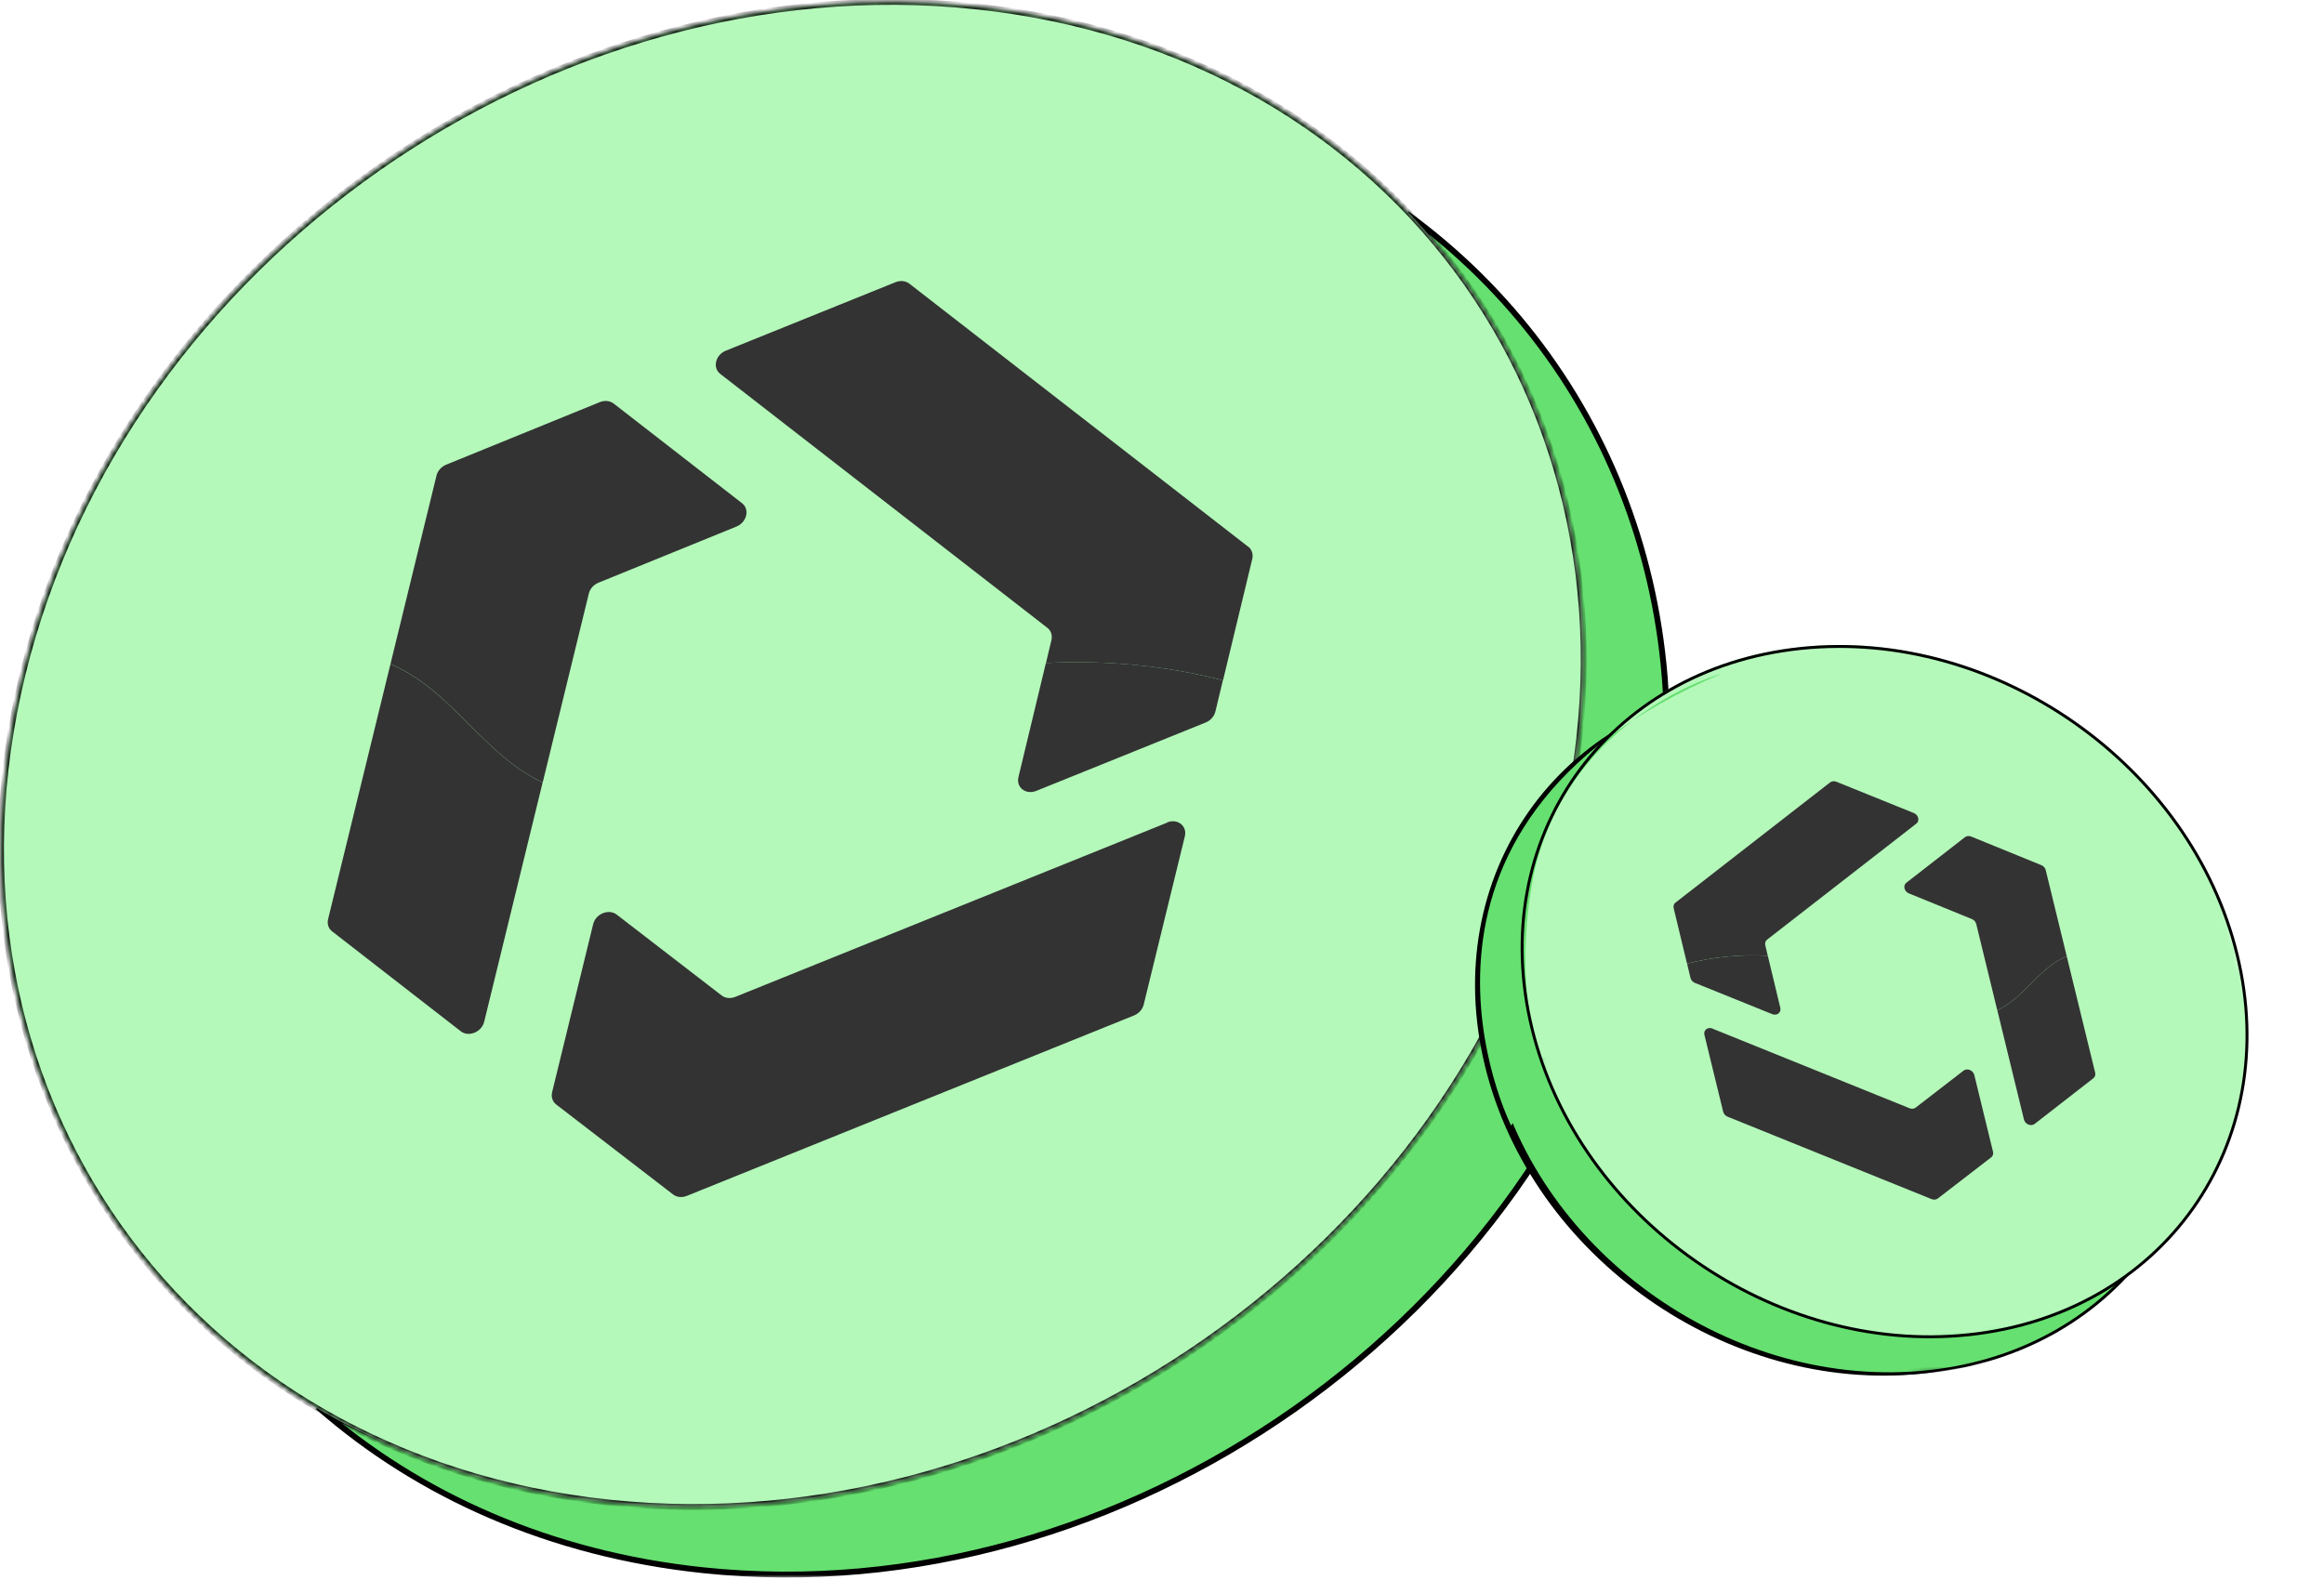 <svg width="397" height="270" viewBox="0 0 397 270" fill="none" xmlns="http://www.w3.org/2000/svg">
<mask id="path-1-outside-1_38117_1910" maskUnits="userSpaceOnUse" x="53.322" y="35.551" width="232" height="234" fill="black">
<rect fill="white" x="53.322" y="35.551" width="232" height="234"/>
<path fill-rule="evenodd" clip-rule="evenodd" d="M240.369 36.551C264.643 63.129 275.048 101.113 265.176 141.442C247.894 212.039 175.018 263.09 102.403 255.467C84.521 253.589 68.323 248.329 54.322 240.412C71.522 255.482 93.995 265.548 120.106 268.289C191.871 275.823 263.942 225.173 281.081 155.159C292.864 107.026 275.617 62.271 240.369 36.551Z"/>
</mask>
<path fill-rule="evenodd" clip-rule="evenodd" d="M240.369 36.551C264.643 63.129 275.048 101.113 265.176 141.442C247.894 212.039 175.018 263.09 102.403 255.467C84.521 253.589 68.323 248.329 54.322 240.412C71.522 255.482 93.995 265.548 120.106 268.289C191.871 275.823 263.942 225.173 281.081 155.159C292.864 107.026 275.617 62.271 240.369 36.551Z" fill="#66E070"/>
<path d="M265.176 141.442L264.69 141.323L265.176 141.442ZM240.369 36.551L240.663 36.147L239.999 36.888L240.369 36.551ZM102.403 255.467L102.455 254.969L102.403 255.467ZM54.322 240.412L54.568 239.977L53.992 240.788L54.322 240.412ZM120.106 268.289L120.158 267.792L120.106 268.289ZM281.081 155.159L281.567 155.278L281.081 155.159ZM265.661 141.561C275.572 101.076 265.129 62.92 240.738 36.214L239.999 36.888C264.157 63.339 274.524 101.15 264.69 141.323L265.661 141.561ZM102.35 255.964C175.212 263.613 248.32 212.403 265.661 141.561L264.69 141.323C247.468 211.676 174.823 262.567 102.455 254.969L102.35 255.964ZM54.076 240.848C68.139 248.8 84.403 254.08 102.35 255.964L102.455 254.969C84.639 253.099 68.508 247.859 54.568 239.977L54.076 240.848ZM53.992 240.788C71.273 255.929 93.844 266.035 120.053 268.786L120.158 267.792C94.146 265.061 71.771 255.035 54.651 240.036L53.992 240.788ZM120.053 268.786C192.067 276.347 264.368 225.535 281.567 155.278L280.595 155.04C263.516 224.811 191.675 275.3 120.158 267.792L120.053 268.786ZM281.567 155.278C293.396 106.955 276.082 61.991 240.663 36.147L240.074 36.955C275.153 62.551 292.332 107.096 280.595 155.04L281.567 155.278Z" fill="black" mask="url(#path-1-outside-1_38117_1910)"/>
<mask id="path-3-inside-2_38117_1910" fill="white">
<path d="M266.834 142.709C284.116 72.112 239.26 8.702 166.644 1.078C94.029 -6.545 21.153 44.505 3.871 115.103C-13.411 185.7 31.446 249.11 104.061 256.734C176.676 264.357 249.552 213.307 266.834 142.709Z"/>
</mask>
<path d="M266.834 142.709C284.116 72.112 239.26 8.702 166.644 1.078C94.029 -6.545 21.153 44.505 3.871 115.103C-13.411 185.7 31.446 249.11 104.061 256.734C176.676 264.357 249.552 213.307 266.834 142.709Z" fill="#B4F9BA"/>
<path d="M166.592 1.575C238.909 9.167 283.558 72.29 266.349 142.59L267.32 142.828C284.674 71.934 239.611 8.236 166.697 0.581L166.592 1.575ZM266.349 142.59C249.126 212.943 176.481 263.834 104.113 256.236L104.009 257.231C176.871 264.88 249.978 213.67 267.32 142.828L266.349 142.59ZM104.113 256.236C31.797 248.644 -12.852 185.522 4.357 115.222L3.385 114.984C-13.969 185.878 31.095 249.576 104.009 257.231L104.113 256.236ZM4.357 115.222C21.579 44.869 94.224 -6.022 166.592 1.575L166.697 0.581C93.835 -7.068 20.727 44.142 3.385 114.984L4.357 115.222Z" fill="black" mask="url(#path-3-inside-2_38117_1910)"/>
<path d="M178.666 113.279L173.977 132.78C173.552 134.547 175.239 135.85 177.019 135.132L205.962 123.448C206.786 123.116 207.423 122.398 207.622 121.574L208.898 116.244C199.254 113.745 189.013 112.748 178.652 113.279H178.666Z" fill="#333333"/>
<path d="M66.704 113.453L56.051 157.026C55.852 157.85 56.104 158.661 56.742 159.139L78.698 176.194C80.053 177.257 82.271 176.353 82.71 174.585L92.698 133.684C83.706 129.577 78.419 120.219 69.905 115.101C68.869 114.477 67.793 113.932 66.691 113.453H66.704Z" fill="#333333"/>
<path d="M199.36 140.566L125.6 170.328C124.776 170.66 123.886 170.567 123.262 170.075L105.343 156.265C103.989 155.228 101.77 156.132 101.332 157.886L94.319 186.598C94.119 187.422 94.385 188.233 95.009 188.711L114.987 204.091C115.611 204.569 116.501 204.662 117.325 204.33L193.715 173.505C194.538 173.173 195.176 172.455 195.375 171.644L202.402 142.892C202.84 141.111 201.14 139.795 199.36 140.526V140.566Z" fill="#333333"/>
<path d="M213.214 93.407L155.341 48.465C154.716 47.986 153.813 47.88 152.989 48.212L124.006 59.91C122.213 60.627 121.682 62.847 123.037 63.884L178.918 107.271C179.542 107.749 179.808 108.56 179.608 109.384L178.679 113.279C189.039 112.76 199.294 113.757 208.924 116.243L213.918 95.507C214.117 94.696 213.852 93.885 213.227 93.393L213.214 93.407Z" fill="#333333"/>
<path d="M102.249 99.556L125.799 89.972C127.579 89.241 128.11 87.034 126.769 85.984L104.839 68.957C104.214 68.465 103.311 68.372 102.474 68.704L76.227 79.391C75.404 79.724 74.766 80.441 74.567 81.252L66.704 113.447C67.806 113.925 68.882 114.47 69.918 115.095C78.432 120.213 83.719 129.584 92.712 133.678L100.588 101.417C100.787 100.593 101.425 99.888 102.249 99.556Z" fill="#333333"/>
<g clip-path="url(#clip0_38117_1910)">
<path d="M254.19 182.053C246.304 149.795 266.679 120.831 299.698 117.359C332.717 113.888 365.877 137.225 373.763 169.483C381.649 201.74 361.274 230.705 328.255 234.176C295.236 237.647 262.076 214.311 254.19 182.053Z" stroke="black" stroke-width="1.039"/>
<mask id="mask0_38117_1910" style="mask-type:luminance" maskUnits="userSpaceOnUse" x="240" y="110" width="150" height="131">
<path d="M360.937 110.309L240.424 123.004L269.209 240.96L389.716 228.264L360.937 110.309Z" fill="white"/>
</mask>
<g mask="url(#mask0_38117_1910)">
<path d="M300.631 117.215C267.587 120.696 247.095 150.041 254.985 182.383C262.885 214.748 296.218 237.86 329.291 234.375C362.335 230.894 382.712 201.866 374.823 169.525C366.922 137.152 333.702 113.731 300.631 117.215Z" fill="#66E070" stroke="black" stroke-width="0.5"/>
<path d="M294.892 169.944C290.341 169.729 285.845 170.164 281.602 171.239L282.126 173.434C282.126 173.434 282.126 173.434 282.126 173.434C282.197 173.727 282.429 173.994 282.734 174.117L282.734 174.117L295.936 179.454C296.266 179.587 296.566 179.527 296.76 179.376C296.952 179.228 297.061 178.978 296.987 178.669L294.892 169.944Z" fill="black" stroke="black" stroke-width="0.5"/>
<path d="M350.776 189.742L345.989 170.135C345.592 170.318 345.205 170.521 344.829 170.748L344.829 170.748C343.091 171.794 341.651 173.236 340.193 174.695C340.049 174.84 339.905 174.984 339.76 175.128C338.208 176.675 336.603 178.197 334.595 179.161L339.102 197.644C339.102 197.644 339.102 197.644 339.102 197.644C339.181 197.96 339.421 198.207 339.711 198.324C340.002 198.442 340.31 198.418 340.535 198.242L340.536 198.241L350.551 190.451L350.551 190.451L350.554 190.449C350.755 190.298 350.847 190.035 350.776 189.742C350.776 189.742 350.776 189.742 350.776 189.742Z" fill="black" stroke="black" stroke-width="0.5"/>
<path d="M285.558 182.399L285.402 182.336V182.33C285.135 182.266 284.896 182.329 284.732 182.456C284.54 182.605 284.431 182.858 284.507 183.17L284.507 183.17L287.712 196.302C287.783 196.59 288.015 196.857 288.32 196.98L323.164 211.06C323.469 211.183 323.78 211.141 323.984 210.984L333.096 203.96L333.097 203.959C333.296 203.807 333.391 203.541 333.321 203.251C333.321 203.251 333.321 203.251 333.321 203.251L330.122 190.139C330.122 190.138 330.122 190.138 330.122 190.138C330.044 189.825 329.804 189.58 329.513 189.461C329.221 189.343 328.911 189.364 328.688 189.536C328.688 189.536 328.687 189.536 328.687 189.536L320.517 195.842C320.517 195.842 320.516 195.842 320.516 195.843C320.15 196.13 319.648 196.173 319.202 195.993L285.558 182.399Z" fill="black" stroke="black" stroke-width="0.5"/>
<path d="M346.34 169.446C349.828 168.028 353.942 168.111 357.921 169.271C362.006 170.461 365.971 172.791 369.009 175.836C370.848 177.679 372.405 179.717 373.717 181.881C374.147 182.589 374.887 182.854 375.505 182.758C375.813 182.709 376.083 182.573 376.271 182.365C376.456 182.16 376.574 181.874 376.561 181.498L376.561 181.498C376.429 177.581 375.886 173.578 374.896 169.515C367.035 137.311 334.109 113.963 301.204 117.16L301.212 117.168L300.692 117.223C267.659 120.698 247.288 149.713 255.177 182.043L255.178 182.048L255.189 182.097C255.189 182.098 255.19 182.099 255.19 182.1C255.672 184.064 256.245 185.992 256.909 187.89C257.015 188.188 257.276 188.379 257.552 188.43C257.828 188.481 258.076 188.388 258.201 188.17C261.282 182.81 265.668 178.249 271.074 175.021L271.074 175.021C274.124 173.203 277.475 171.83 281.007 170.891L278.787 161.658C278.675 161.195 278.822 160.72 279.192 160.436C279.192 160.436 279.192 160.436 279.193 160.435L305.588 139.91C305.588 139.91 305.588 139.91 305.588 139.909C305.954 139.621 306.463 139.579 306.909 139.759L306.815 139.991L306.909 139.759L320.129 145.102C320.61 145.296 320.93 145.695 321.035 146.125C321.141 146.558 321.03 147.037 320.631 147.346L346.34 169.446ZM346.34 169.446L342.822 155.025L342.822 155.025C342.712 154.573 342.369 154.183 341.915 154.003C341.915 154.002 341.915 154.002 341.915 154.002L329.945 149.122L329.943 149.121C329.493 148.942 328.984 148.983 328.617 149.272C328.617 149.272 328.617 149.272 328.617 149.272L318.615 157.049L318.615 157.049C318.219 157.359 318.108 157.837 318.213 158.27C318.317 158.701 318.635 159.101 319.116 159.299L319.117 159.299L329.859 163.676L329.859 163.677C330.167 163.801 330.397 164.062 330.467 164.353L330.468 164.354L334.011 178.887C333.702 179.022 333.391 179.145 333.065 179.247L333.065 179.247C329.945 180.23 326.605 179.617 323.187 178.366C320.964 177.552 318.739 176.481 316.534 175.419C315.338 174.844 314.149 174.271 312.97 173.744C307.311 171.214 301.265 169.795 295.297 169.471L294.916 167.874L294.916 167.873C294.847 167.585 294.94 167.323 295.143 167.163C295.143 167.163 295.143 167.163 295.143 167.163L320.631 147.347L346.34 169.446Z" fill="#B4F9BA" stroke="black" stroke-width="0.5"/>
<path d="M279.407 160.884L279.486 160.823L305.883 140.296C305.883 140.296 305.883 140.296 305.883 140.296C306.09 140.137 306.407 140.092 306.709 140.214L319.929 145.557L319.93 145.557C320.263 145.691 320.473 145.961 320.54 146.237C320.606 146.511 320.531 146.775 320.313 146.942L320.312 146.943L320.312 146.943L294.824 166.76C294.824 166.76 294.824 166.76 294.823 166.76C294.453 167.044 294.307 167.519 294.418 167.981L279.407 160.884ZM279.407 160.884C279.257 161.046 279.194 161.281 279.254 161.525L279.255 161.526L281.473 170.751C285.717 169.681 290.217 169.24 294.765 169.437L294.418 167.982L279.407 160.884Z" fill="#010101" stroke="black" stroke-width="0.5"/>
<path d="M334.467 178.663C336.346 177.74 337.873 176.299 339.401 174.775C339.547 174.629 339.694 174.483 339.84 174.336C341.29 172.883 342.772 171.398 344.565 170.319C344.565 170.319 344.565 170.319 344.565 170.319L334.467 178.663ZM334.467 178.663L330.947 164.227C330.947 164.227 330.947 164.227 330.947 164.227C330.836 163.765 330.485 163.383 330.041 163.204C330.041 163.204 330.041 163.204 330.041 163.204L319.3 158.827C319.3 158.827 319.3 158.827 319.3 158.826C318.969 158.69 318.76 158.419 318.693 158.143C318.627 157.869 318.7 157.604 318.916 157.434C318.917 157.433 318.917 157.433 318.917 157.433L328.919 149.656L328.92 149.655C329.123 149.495 329.438 149.451 329.751 149.576C329.751 149.576 329.751 149.576 329.752 149.576L341.722 154.457L341.722 154.457C342.028 154.58 342.26 154.847 342.331 155.134C342.331 155.134 342.331 155.135 342.331 155.135L345.868 169.636L334.467 178.663Z" fill="#010101" stroke="black" stroke-width="0.5"/>
</g>
<mask id="mask1_38117_1910" style="mask-type:luminance" maskUnits="userSpaceOnUse" x="247" y="103" width="150" height="132">
<path d="M367.832 103.898L247.318 116.594L276.103 234.543L396.611 221.854L367.832 103.898Z" fill="white"/>
</mask>
<g mask="url(#mask1_38117_1910)">
<path d="M261.744 175.714C253.82 143.226 274.298 114.053 307.494 110.556C340.689 107.059 374.03 130.561 381.955 163.049C389.88 195.537 369.402 224.711 336.206 228.208C303.01 231.705 269.675 208.196 261.744 175.708V175.714Z" fill="#B4F9BA"/>
<path d="M301.986 163.294L304.125 172.201C304.319 173.008 303.549 173.603 302.738 173.275L289.536 167.939C289.16 167.787 288.869 167.459 288.778 167.082L288.197 164.648C292.595 163.506 297.267 163.051 301.992 163.294H301.986Z" fill="#333333"/>
<path d="M353.049 163.371L357.908 183.273C357.999 183.65 357.884 184.02 357.593 184.239L347.578 192.028C346.96 192.514 345.948 192.101 345.748 191.294L341.192 172.612C345.294 170.736 347.705 166.461 351.589 164.124C352.062 163.839 352.552 163.59 353.055 163.371H353.049Z" fill="#333333"/>
<path d="M292.547 175.757L326.191 189.351C326.566 189.503 326.972 189.46 327.257 189.235L335.43 182.927C336.048 182.454 337.06 182.866 337.26 183.668L340.459 196.782C340.55 197.159 340.429 197.529 340.144 197.748L331.032 204.772C330.747 204.991 330.341 205.033 329.965 204.881L295.122 190.802C294.746 190.65 294.455 190.322 294.364 189.952L291.159 176.819C290.959 176.006 291.735 175.405 292.547 175.739V175.757Z" fill="#333333"/>
<path d="M307.542 110.553H307.566C340.768 107.05 374.103 130.558 382.028 163.046C383.021 167.126 383.567 171.146 383.7 175.08C383.761 176.829 381.361 177.199 380.392 175.602C379.089 173.453 377.544 171.431 375.721 169.604C369.704 163.575 360.01 160.369 353.055 163.38L349.468 148.675C349.377 148.305 349.093 147.977 348.711 147.825L336.739 142.944C336.357 142.792 335.945 142.835 335.661 143.059L325.658 150.837C325.046 151.316 325.288 152.324 326.1 152.658L336.842 157.036C337.218 157.187 337.508 157.509 337.599 157.886L341.192 172.621C340.817 172.791 340.435 172.949 340.029 173.076C333.631 175.092 326.415 170.539 319.756 167.564C314.067 165.02 307.984 163.605 301.986 163.301L301.562 161.522C301.471 161.146 301.592 160.782 301.877 160.557L327.366 140.74C327.984 140.26 327.736 139.253 326.924 138.925L313.704 133.582C313.328 133.43 312.916 133.473 312.631 133.697L286.234 154.225C285.949 154.443 285.828 154.814 285.919 155.19L288.197 164.661C284.598 165.596 281.187 166.981 278.091 168.826C272.723 172.032 268.366 176.561 265.307 181.886C264.925 182.548 263.841 182.347 263.562 181.564C262.895 179.658 262.32 177.721 261.835 175.748L261.823 175.693C253.898 143.217 274.371 114.056 307.554 110.565L307.542 110.553Z" fill="#B4F9BA"/>
<path d="M286.228 154.211L312.625 133.684C312.91 133.465 313.322 133.417 313.698 133.568L326.918 138.911C327.736 139.239 327.978 140.253 327.36 140.727L301.871 160.544C301.586 160.762 301.465 161.133 301.556 161.509L301.98 163.288C297.254 163.051 292.577 163.507 288.185 164.642L285.907 155.171C285.816 154.8 285.937 154.43 286.222 154.205L286.228 154.211Z" fill="#333333"/>
<path d="M336.836 157.025L326.094 152.648C325.282 152.314 325.04 151.306 325.652 150.826L335.655 143.049C335.939 142.824 336.351 142.782 336.733 142.933L348.705 147.815C349.081 147.967 349.371 148.294 349.462 148.665L353.049 163.37C352.546 163.588 352.055 163.837 351.583 164.123C347.699 166.46 345.288 170.741 341.186 172.611L337.593 157.875C337.502 157.499 337.212 157.177 336.836 157.025Z" fill="#333333"/>
</g>
<path d="M263.991 182.81L258.143 192.326C258.143 192.326 232.42 141.198 294.175 115.074C294.175 115.074 268.411 122.111 262.171 148.665C262.171 148.665 257.583 167.894 263.991 182.81Z" fill="#66E070"/>
<path d="M261.712 175.76C253.796 143.379 274.342 114.297 307.601 110.8C340.859 107.304 374.239 130.718 382.154 163.098C390.07 195.479 369.524 224.562 336.266 228.058C303.007 231.555 269.628 208.141 261.712 175.76Z" stroke="black" stroke-width="0.5"/>
</g>
<defs>
<clipPath id="clip0_38117_1910">
<rect width="156.187" height="137.062" fill="white" transform="matrix(-1 0 0 1 396.611 103.898)"/>
</clipPath>
</defs>
</svg>
